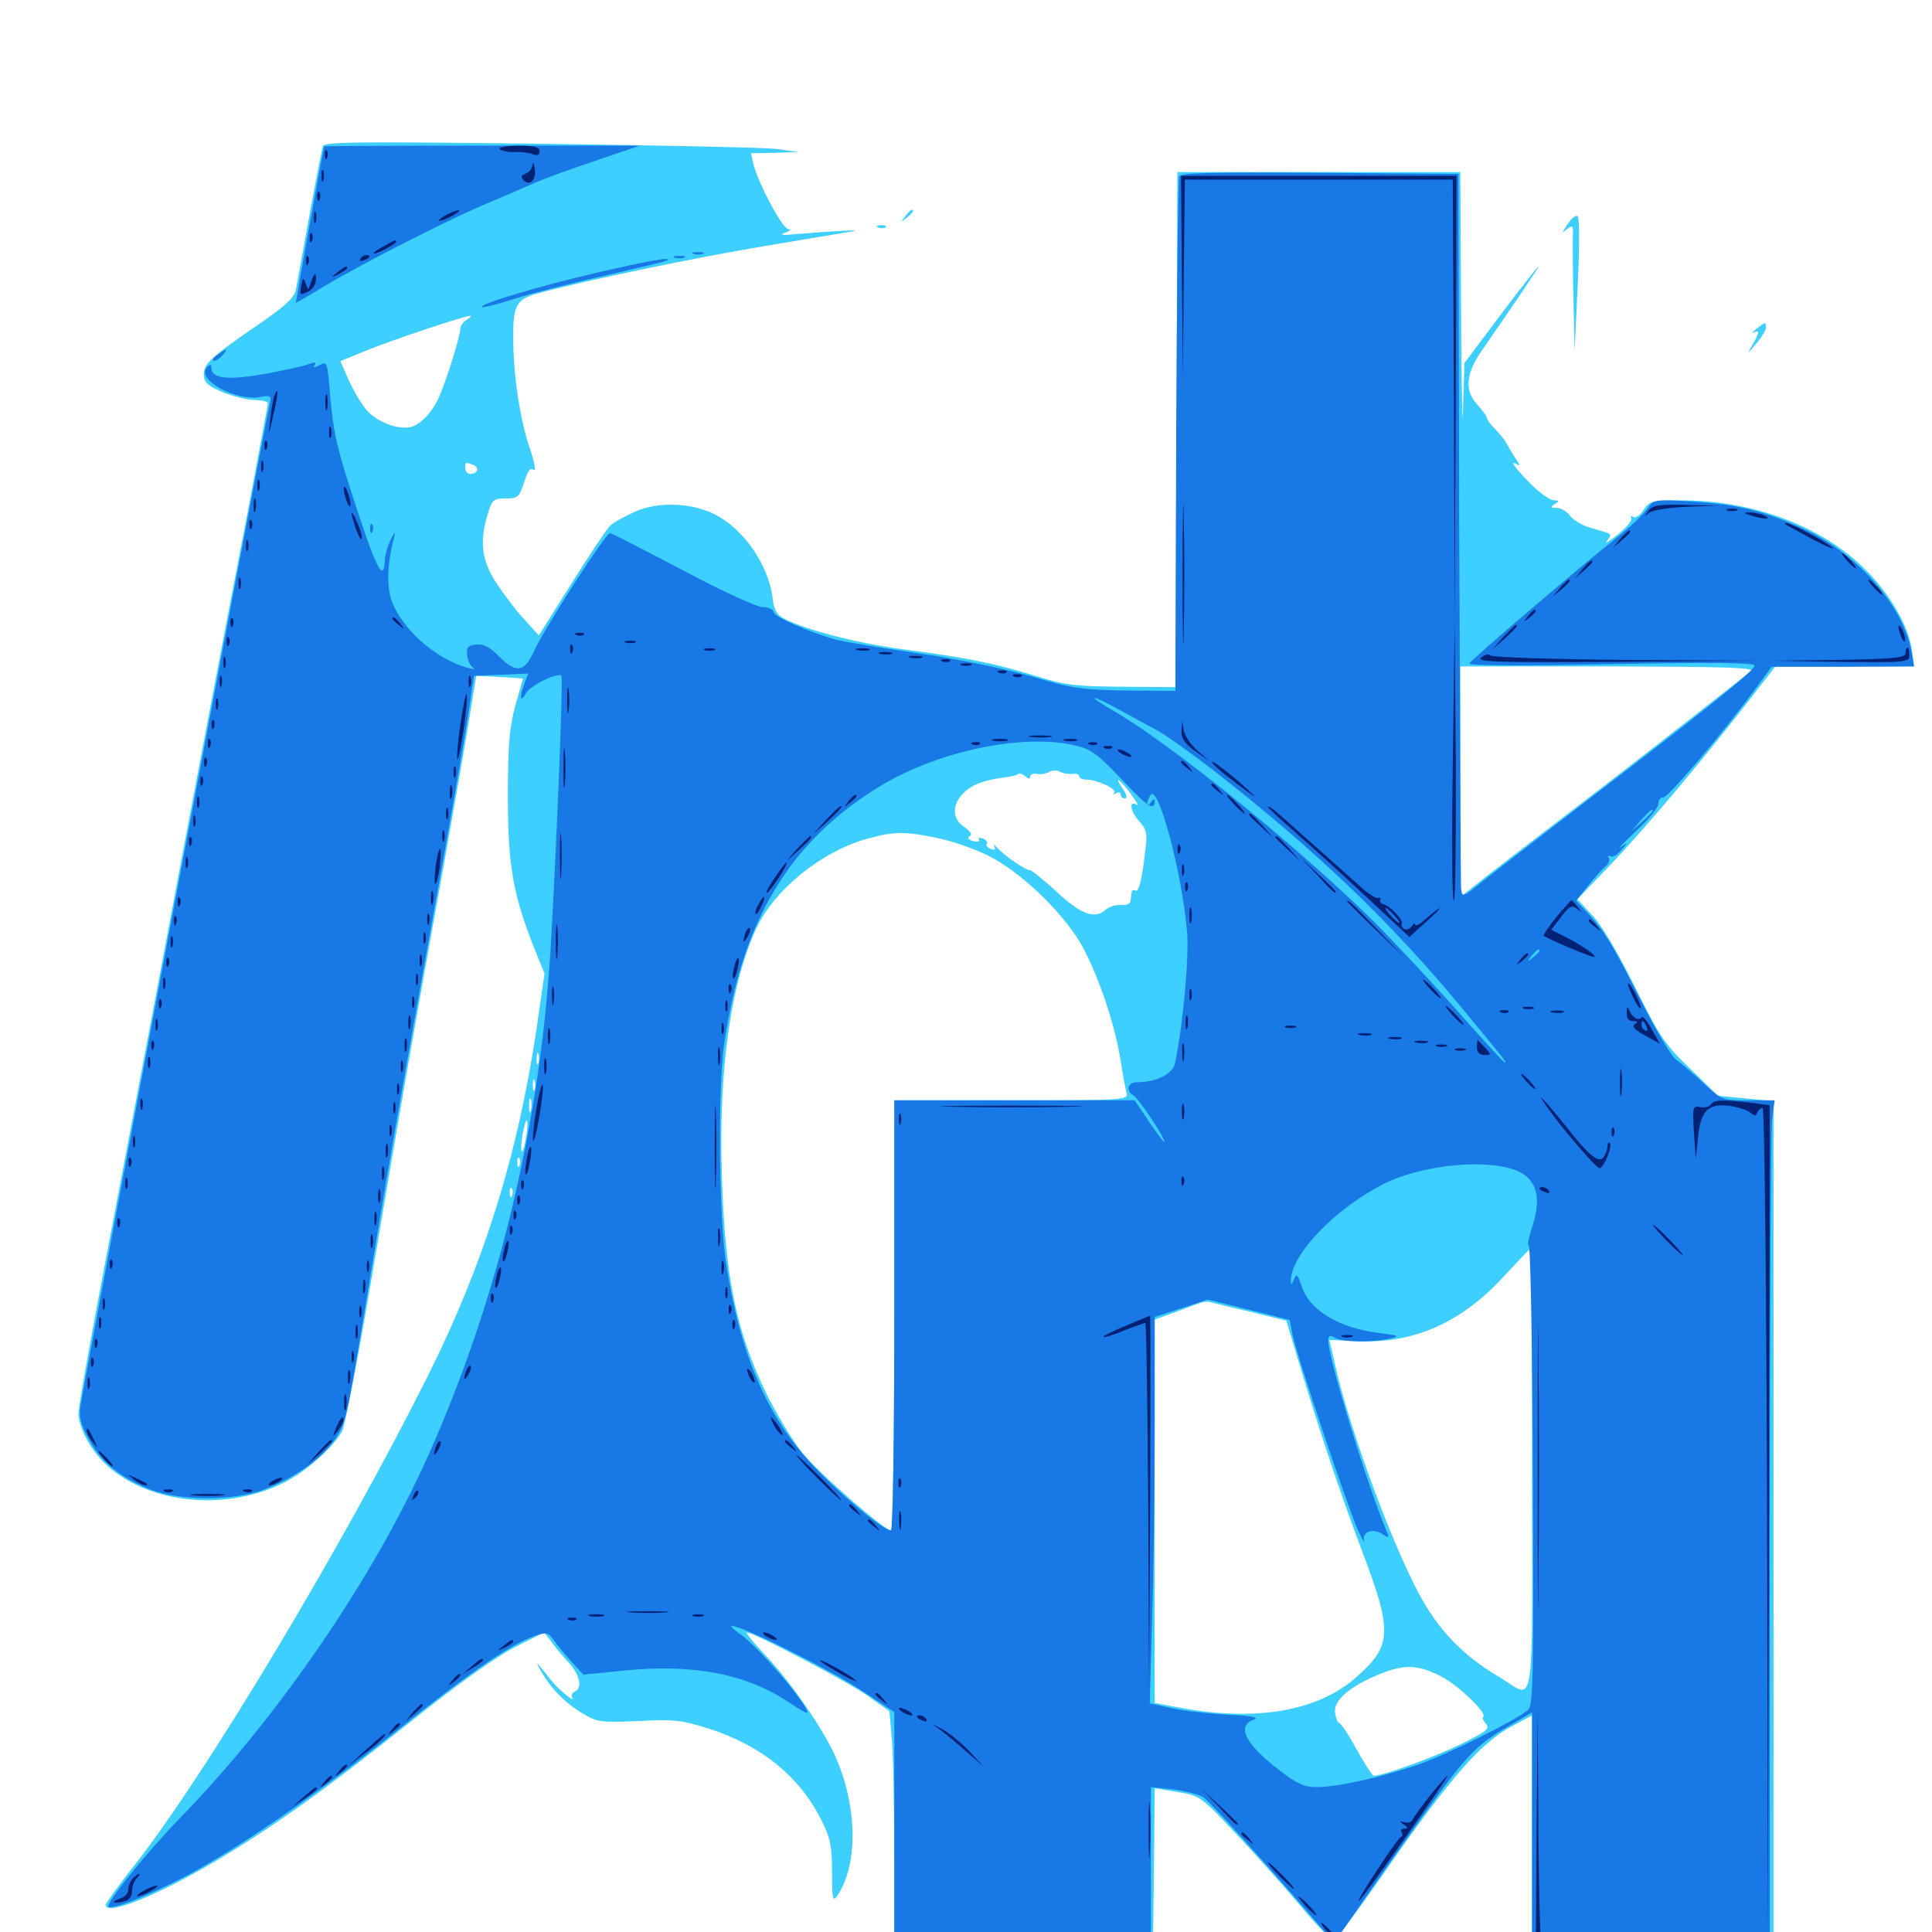 <svg xmlns="http://www.w3.org/2000/svg" viewBox="0 -1000 1000 1000">
	<path fill="#3ccfff" d="M167.188 -924.414C166.602 -922.852 163.477 -906.836 160.156 -888.477C156.836 -870.312 153.711 -852.93 153.125 -850C152.344 -845.898 147.461 -841.406 133.203 -831.641C109.18 -815.234 105.469 -811.719 105.469 -806.055C105.469 -802.344 107.422 -800.391 114.648 -797.266C119.727 -795.117 127.148 -793.164 131.25 -792.969C135.352 -792.969 138.672 -792.188 138.672 -791.211C138.672 -790.43 133.789 -765.039 128.125 -734.57C116.992 -677.148 100.977 -592.773 79.102 -476.367C72.07 -438.867 60.352 -377.734 53.32 -340.625C46.289 -303.516 40.43 -270.898 40.625 -267.969C41.016 -260.156 47.656 -248.242 55.859 -241.016C78.516 -221.289 117.383 -217.773 147.07 -232.617C158.398 -238.281 172.852 -251.172 177.148 -259.375C178.711 -262.5 186.523 -303.32 194.336 -350.195C208.984 -436.719 213.086 -460.156 230.273 -555.469C235.547 -584.961 241.406 -618.359 243.164 -629.688L246.484 -650.195L258.594 -649.609L270.703 -648.828L266.797 -634.961C263.672 -623.438 262.891 -614.648 262.891 -587.695C262.891 -551.953 265.43 -537.305 276.758 -508.594L281.836 -496.094L277.734 -467.578C267.969 -401.953 250.391 -345.703 221.484 -287.891C178.125 -201.172 107.422 -83.008 70.508 -35.742C61.719 -24.609 54.688 -14.844 54.688 -14.062C54.688 -8.008 82.422 -19.141 114.258 -38.281C143.555 -55.859 170.898 -75.586 213.672 -109.766C236.719 -128.125 255.859 -141.797 265.82 -147.07L281.641 -155.078L285.742 -149.805C287.891 -146.68 291.992 -141.992 294.727 -139.062C300.195 -133.008 301.562 -125.977 297.461 -124.414C296.094 -123.828 295.508 -122.461 296.289 -121.094C297.852 -118.359 289.062 -125.586 285.742 -129.688C284.57 -131.25 282.031 -134.375 280.273 -136.523C277.344 -140.039 277.344 -139.844 280.273 -134.57C285.352 -125.781 292.969 -118.164 301.953 -112.891C309.18 -108.594 311.133 -108.398 330.469 -109.18C348.633 -110.156 352.734 -109.766 366.797 -105.273C393.945 -96.68 414.258 -80.273 425.391 -57.422C429.883 -48.438 430.664 -44.141 430.664 -30.859C430.664 -17.383 431.055 -15.43 433.203 -18.555C444.922 -35.352 443.75 -68.555 430.469 -94.922C422.852 -109.766 407.617 -131.445 395.508 -143.945C389.844 -150 385.742 -155.078 386.523 -155.078C390.234 -155.078 439.648 -129.102 449.414 -122.07L460.352 -114.258L461.523 -100.977C462.305 -93.75 462.891 -64.648 462.891 -36.328V14.844L529.883 14.453L596.68 13.867L597.266 -30.273L597.656 -74.414L609.57 -72.461C621.094 -70.508 621.484 -70.312 639.258 -51.367C649.219 -41.016 664.258 -24.023 672.852 -13.867C681.445 -3.516 689.453 4.688 690.43 4.297C691.602 4.102 705.273 -14.453 720.898 -37.109C752.148 -81.641 767.188 -98.438 782.812 -106.641L792.969 -112.109V-48.633V14.844H855.469H917.969V-207.617V-430.078L903.711 -431.445L889.258 -432.812L874.805 -446.875C861.719 -459.375 858.984 -463.477 846.289 -489.062C837.891 -506.055 829.297 -520.703 824.414 -525.977L816.406 -534.57L832.617 -551.367C850.195 -569.727 878.906 -603.711 903.32 -634.961L918.945 -655.078H954.883H990.82L989.648 -663.086C988.086 -675.586 978.516 -692.188 965.625 -705.078C943.359 -727.539 907.422 -741.016 870.508 -741.016C854.883 -741.016 853.711 -740.625 850.781 -736.133C849.023 -733.398 846.484 -731.641 845.312 -732.422C844.141 -733.203 843.75 -733.008 844.336 -731.836C845.117 -730.664 841.797 -726.953 837.305 -723.242C832.812 -719.727 830.273 -718.164 831.836 -720.117C833.984 -722.852 833.984 -723.438 831.836 -724.219C830.273 -724.805 825.977 -725.977 822.266 -727.148C818.359 -728.32 814.062 -731.055 812.5 -733.203C810.938 -735.352 807.812 -737.109 805.664 -737.109C802.539 -737.109 802.344 -737.5 804.688 -739.062C807.227 -740.625 807.227 -741.016 804.297 -741.016C802.344 -741.016 796.875 -744.922 791.992 -749.805C783.398 -758.594 780.859 -762.305 785.742 -759.375C786.914 -758.398 786.523 -759.961 784.57 -762.5C782.812 -765.234 780.664 -768.75 779.883 -770.312C779.102 -771.875 776.562 -775.195 774.023 -777.734C771.484 -780.273 769.531 -783.008 769.531 -783.789C769.531 -784.57 767.188 -787.891 764.453 -790.82C757.812 -798.047 758.789 -807.031 767.383 -819.141C781.641 -839.648 796.875 -862.109 796.289 -862.109C795.898 -862.109 787.109 -850.781 776.758 -837.109L758.008 -812.109L757.227 -787.695C757.031 -774.414 756.445 -796.68 756.25 -837.305L755.859 -910.938H682.617H609.375L608.984 -777.734L608.398 -644.336L581.055 -644.531C557.227 -644.727 551.562 -645.312 537.109 -649.805C516.016 -656.445 499.609 -659.766 467.773 -663.867C443.945 -666.992 417.578 -673.828 406.055 -679.688C402.148 -681.641 400.586 -684.18 399.805 -691.211C397.461 -708.008 384.766 -726.172 370.312 -733.594C358.203 -739.844 340.82 -740.43 329.102 -735.352C323.828 -733.008 317.773 -729.688 315.82 -727.93C313.867 -725.977 304.883 -712.5 295.703 -697.852L278.906 -671.094L271.484 -679.297C267.383 -683.594 260.938 -692.188 257.031 -698.047C249.219 -709.766 248.047 -719.727 252.539 -734.18C254.688 -741.406 255.469 -741.992 261.719 -741.992C267.969 -741.992 268.75 -742.578 271.289 -750.391C273.242 -756.445 274.414 -758.203 276.172 -756.836C277.539 -755.664 276.758 -760.547 274.219 -767.969C268.945 -783.594 265.625 -806.25 265.625 -825.977C265.625 -842.383 267.383 -845.312 279.492 -848.438C303.32 -854.883 360.547 -866.797 395.898 -872.656C418.359 -876.367 438.672 -879.883 441.406 -880.273C446.68 -881.25 432.031 -880.469 413.086 -878.906C405.078 -878.125 402.93 -878.32 406.25 -879.492C408.984 -880.469 409.766 -881.25 408.008 -881.445C404.883 -881.641 392.383 -905.273 389.844 -915.43L388.672 -920.703L400.781 -920.898L413.086 -921.289L402.344 -922.852C396.484 -923.633 341.211 -924.805 279.883 -925.586C186.523 -926.758 167.773 -926.562 167.188 -924.414ZM241.797 -834.57C239.844 -833.594 238.281 -831.445 238.281 -829.883C238.281 -826.367 231.055 -802.93 227.344 -794.727C224.219 -787.305 218.164 -780.664 213.086 -779.102C206.445 -777.148 194.727 -781.641 189.453 -788.086C186.719 -791.406 182.617 -798.438 180.273 -803.711L176.172 -813.086L189.062 -818.359C202.93 -824.023 239.844 -836.328 243.164 -836.523C244.336 -836.523 243.555 -835.742 241.797 -834.57ZM244.922 -759.375C248.438 -758.008 247.266 -754.688 243.359 -754.688C241.992 -754.688 240.82 -756.055 240.82 -757.617C240.82 -760.938 240.82 -760.938 244.922 -759.375ZM906.25 -652.539C861.523 -617.383 834.18 -596.094 804.688 -573.633C784.766 -558.398 765.625 -543.555 762.305 -540.82L755.859 -535.742V-595.312V-655.078H832.617C893.164 -654.883 908.594 -654.492 906.25 -652.539ZM522.07 -612.695C523.242 -613.281 522.266 -613.672 519.531 -613.672C516.797 -613.672 515.82 -613.281 517.188 -612.695C518.359 -612.305 520.703 -612.305 522.07 -612.695ZM554.102 -612.891C554.883 -613.477 553.711 -614.062 551.562 -613.867C549.414 -613.867 548.828 -613.281 550.391 -612.695C551.758 -612.109 553.516 -612.305 554.102 -612.891ZM509.18 -610.938C509.961 -611.523 508.789 -612.109 506.641 -611.914C504.492 -611.914 503.906 -611.328 505.469 -610.742C506.836 -610.156 508.594 -610.352 509.18 -610.938ZM555.273 -599.414C557.031 -599.805 558.594 -599.219 558.594 -598.242C558.594 -597.266 560.156 -596.484 562.305 -596.484C567.969 -596.484 578.32 -591.602 576.758 -589.648C575.781 -588.867 576.367 -588.672 577.734 -589.453C578.906 -590.234 580.078 -589.844 580.078 -588.867C580.078 -587.695 581.055 -586.719 582.227 -586.719C583.594 -586.719 583.203 -588.672 581.25 -591.602C576.367 -598.828 578.906 -597.461 585.156 -589.258C588.086 -585.352 589.648 -582.812 588.477 -583.398C584.18 -586.133 584.961 -580.078 589.453 -575.195C593.359 -570.898 593.945 -568.75 592.969 -561.328C591.211 -544.922 589.453 -537.891 587.695 -539.062C586.719 -539.648 585.742 -539.062 585.742 -538.086C585.547 -536.914 585.352 -534.766 585.156 -533.594C584.961 -532.227 582.812 -531.25 580.273 -531.641C577.734 -531.836 574.023 -530.664 572.266 -529.102C566.602 -524.023 559.375 -526.758 546.875 -538.477C540.234 -544.531 533.984 -549.609 533.008 -549.609C530.664 -549.609 519.727 -557.227 516.016 -561.328C514.648 -562.891 513.867 -563.086 514.648 -561.914C515.43 -560.156 514.844 -559.766 512.891 -560.547C511.133 -561.133 510.156 -562.5 510.742 -563.281C511.328 -564.062 510.352 -565.43 508.594 -566.016C507.031 -566.602 506.055 -566.406 506.641 -565.43C507.422 -564.453 506.055 -564.062 503.711 -564.648C501.172 -565.43 500.391 -566.211 501.953 -567.188C503.32 -567.969 502.344 -569.727 499.219 -571.875C492.773 -575.977 492.578 -583.398 498.633 -589.453C503.125 -593.945 509.375 -596.289 520.312 -597.656C523.438 -598.047 526.562 -598.828 526.953 -599.414C527.539 -600 529.102 -599.414 530.664 -598.242C532.422 -596.68 533.203 -596.68 533.203 -598.047C533.203 -599.219 534.766 -599.805 536.719 -599.414C538.672 -599.023 541.602 -599.609 542.969 -600.391C544.531 -601.367 547.07 -601.367 548.633 -600.586C550.391 -599.609 553.32 -599.219 555.273 -599.414ZM485.352 -566.211C492.969 -564.648 504.688 -560.547 511.328 -557.227C527.539 -549.219 548.828 -529.102 558.984 -512.305C567.773 -497.266 576.953 -470.703 580.078 -450.781C581.25 -443.359 582.617 -435.742 583.203 -433.984C584.18 -430.664 580.469 -430.469 523.633 -430.469H462.891V-319.141C462.891 -257.812 462.109 -207.812 461.328 -207.812C457.812 -207.812 424.219 -237.109 415.43 -247.852C410.156 -254.297 401.758 -268.359 396.484 -279.102C381.055 -310.938 375.195 -339.258 373.633 -391.602C371.875 -446.094 378.125 -490.43 391.406 -519.336C400.586 -539.453 425.781 -559.766 449.414 -566.016C462.891 -569.727 468.555 -569.727 485.352 -566.211ZM604.297 -558.203C602.93 -561.719 601.562 -562.305 601.562 -559.57C601.562 -558.398 602.344 -557.031 603.516 -556.445C604.688 -555.859 604.883 -556.641 604.297 -558.203ZM278.711 -449.609C278.125 -448.242 277.734 -449.219 277.734 -451.953C277.734 -454.688 278.125 -455.664 278.711 -454.492C279.102 -453.125 279.102 -450.781 278.711 -449.609ZM276.758 -435.938C276.172 -434.57 275.781 -435.547 275.781 -438.281C275.781 -441.016 276.172 -441.992 276.758 -440.82C277.148 -439.453 277.148 -437.109 276.758 -435.938ZM274.805 -425.195C274.219 -423.242 273.828 -424.414 273.828 -427.539C273.828 -430.859 274.219 -432.227 274.805 -431.055C275.195 -429.688 275.195 -426.953 274.805 -425.195ZM272.266 -411.133C271.484 -406.641 270.508 -403.32 270.117 -403.906C269.531 -404.492 269.727 -408.398 270.508 -412.891C271.289 -417.383 272.266 -420.508 272.656 -420.117C273.242 -419.727 273.047 -415.625 272.266 -411.133ZM268.945 -396.875C268.359 -395.312 267.773 -395.898 267.773 -398.047C267.578 -400.195 268.164 -401.367 268.75 -400.586C269.336 -400 269.531 -398.242 268.945 -396.875ZM266.992 -389.062C267.578 -390.43 267.383 -392.188 266.797 -392.773C266.211 -393.555 265.625 -392.383 265.82 -390.234C265.82 -388.086 266.406 -387.5 266.992 -389.062ZM265.039 -381.25C264.453 -379.688 263.867 -380.273 263.867 -382.422C263.672 -384.57 264.258 -385.742 264.844 -384.961C265.43 -384.375 265.625 -382.617 265.039 -381.25ZM792.969 -238.867C792.969 -108.008 795.117 -120.703 775.586 -132.227C757.031 -143.164 743.945 -156.836 733.984 -175.977C719.336 -203.711 698.047 -261.914 691.016 -293.75L688.086 -306.445L701.172 -305.859C730.664 -304.102 755.664 -314.844 777.734 -338.672C785.547 -347.07 792.188 -354.102 792.578 -354.102C792.773 -354.297 792.969 -302.344 792.969 -238.867ZM646.875 -321.094L665.82 -316.406L669.922 -302.734C681.25 -264.648 692.773 -229.688 704.102 -199.609C721.094 -155.078 720.703 -148.438 701.953 -131.836C681.836 -114.062 649.414 -108.594 608.984 -116.406L597.656 -118.555V-217.773V-316.992L608.008 -320.703C613.477 -322.852 619.531 -325 621.094 -325.586C622.656 -326.172 625 -326.367 625.977 -326.172C627.148 -325.781 636.523 -323.438 646.875 -321.094ZM745.703 -132.422C754.688 -127.93 770.508 -112.695 767.578 -111.328C766.992 -110.938 767.773 -109.375 769.141 -107.812C771.289 -105.078 769.336 -103.711 755.469 -96.875C741.602 -90.234 715.82 -80.859 711.133 -80.859C710.352 -80.859 706.25 -87.109 702.148 -94.531C698.047 -102.148 693.945 -108.203 693.164 -108.203C692.383 -108.203 691.406 -110.547 691.016 -113.672C690.234 -119.922 698.633 -127.148 713.867 -133.398C726.953 -138.672 733.594 -138.477 745.703 -132.422ZM468.555 -888.086C466.016 -884.961 466.211 -884.766 469.336 -887.305C472.461 -889.844 473.438 -891.406 471.875 -891.406C471.484 -891.406 469.922 -889.844 468.555 -888.086ZM811.523 -884.18C808.398 -879.492 808.398 -879.102 811.133 -881.445C814.062 -883.789 814.453 -883.398 814.062 -876.562C814.062 -872.266 814.062 -857.617 814.453 -843.555L815.039 -818.164L816.602 -852.344C817.578 -871.094 817.578 -887.109 816.602 -888.086C815.82 -888.867 813.477 -887.109 811.523 -884.18ZM454.688 -882.227C453.125 -882.812 453.711 -883.398 455.859 -883.398C458.008 -883.594 459.18 -883.008 458.398 -882.422C457.812 -881.836 456.055 -881.641 454.688 -882.227ZM908.984 -829.688C907.031 -828.125 906.445 -827.148 907.812 -827.93C910.938 -829.492 910.742 -827.93 907.031 -821.484C904.102 -816.406 904.102 -816.406 908.984 -822.07C911.719 -825.391 914.062 -829.102 914.062 -830.469C914.062 -833.594 913.672 -833.398 908.984 -829.688Z"/>
	<path fill="#1878e5" d="M167.773 -924.219C167.188 -922.461 152.93 -843.555 153.125 -843.164C153.125 -843.164 159.766 -846.875 167.383 -851.562C185.742 -862.695 234.18 -887.5 253.516 -895.312C261.719 -898.828 272.266 -903.32 276.953 -905.469C281.641 -907.422 295.703 -912.695 308.203 -916.797L331.055 -924.609H249.609C204.688 -924.609 167.969 -924.414 167.773 -924.219ZM610.352 -908.594C609.766 -907.227 609.18 -846.68 608.789 -774.219L608.398 -642.383L583.008 -642.578C559.961 -642.969 555.273 -643.555 533.594 -650C519.141 -654.102 495.312 -658.984 475 -661.914C455.859 -664.648 436.914 -667.773 432.617 -668.945C418.555 -672.852 400.391 -680.859 400.391 -683.203C400.391 -684.57 397.852 -685.742 394.922 -685.742C391.797 -685.742 374.219 -693.75 353.711 -704.688C333.984 -715.039 316.992 -723.828 315.82 -724.023C313.672 -724.414 281.836 -675 276.172 -662.5C271.484 -652.148 267.188 -651.367 258.594 -659.961C253.516 -665.234 250.195 -666.797 246.484 -666.406C242.188 -666.016 241.406 -664.844 241.797 -660.938C241.992 -658.398 243.359 -655.469 244.727 -654.492C246.094 -653.516 245.117 -653.516 242.188 -654.297C226.562 -658.594 210.547 -672.07 203.711 -686.523C200 -694.336 200 -706.641 203.906 -721.484C204.883 -725.391 204.492 -725.195 202.148 -720.508C200.586 -717.383 199.414 -712.891 199.219 -710.742C198.828 -698.438 195.312 -704.492 185.938 -732.812C174.219 -767.969 172.656 -775 170.703 -797.07C169.531 -812.305 169.141 -813.086 165.625 -811.133C162.695 -809.57 161.914 -809.57 162.891 -811.133C163.867 -812.695 162.891 -812.695 159.18 -811.328C156.445 -810.352 145.898 -808.008 135.938 -806.25C117.188 -803.125 109.375 -804.102 109.375 -809.766C109.375 -811.523 108.789 -811.523 107.227 -809.961C100.977 -803.711 122.266 -791.992 134.961 -794.531C140.039 -795.508 140.625 -795.117 139.648 -791.211C135.742 -773.242 43.555 -285.156 41.602 -272.07C40.82 -266.602 41.797 -262.5 46.094 -254.883C52.344 -243.164 62.5 -234.961 78.125 -228.906C93.359 -223.047 121.484 -223.047 136.914 -229.102C152.539 -235.156 165.43 -244.141 172.852 -254.297C178.906 -262.695 179.492 -265.43 189.258 -324.805C200.586 -393.945 207.422 -433.008 225.781 -534.961C232.812 -573.633 240.039 -615.43 241.992 -627.734L245.312 -650.195L259.375 -650.781L273.438 -651.367L271.484 -646.289C268.75 -639.062 269.141 -635.742 272.266 -641.211C274.609 -645.312 288.672 -652.148 290.625 -650.195C291.602 -649.219 287.891 -557.422 284.961 -508.594C279.492 -417.188 257.617 -327.148 221.68 -246.68C193.359 -183.203 143.555 -110.547 93.164 -58.984C75.586 -40.82 53.711 -13.867 56.25 -12.891C59.766 -11.719 84.766 -22.266 102.539 -32.422C131.25 -48.633 168.555 -74.805 208.008 -106.25C244.531 -135.352 264.258 -148.828 276.953 -153.32C282.812 -155.273 283.789 -155.078 286.719 -150.977C288.477 -148.438 292.578 -143.359 295.898 -139.844L301.953 -133.203L323.242 -135.352C358.984 -138.867 386.328 -133.594 408.203 -118.945C413.672 -115.234 417.969 -112.891 417.969 -113.477C417.969 -117.773 393.75 -146.289 383.984 -153.516C377.734 -158.008 377.148 -159.18 380.859 -158.008C391.992 -154.688 431.25 -134.766 446.484 -124.609L462.891 -113.867V-50.391V12.891H529.297H595.703V-31.055V-75L607.031 -73.828C613.086 -73.047 620.117 -71.289 622.656 -69.922C626.172 -67.578 655.078 -35.742 685.547 -0.195L690.625 5.469L717.578 -33.398C756.836 -89.453 761.328 -94.727 778.32 -105.078L792.969 -113.672V-50.391V12.891H854.492H916.016V-198.633C916.016 -314.844 916.602 -414.648 917.188 -420.312L918.555 -430.469H904.883C891.406 -430.469 891.016 -430.664 881.641 -439.453C876.367 -444.336 870.117 -449.609 867.773 -451.367C865.234 -452.93 857.031 -466.797 849.414 -482.031C834.18 -511.914 830.469 -518.164 821.68 -527.539L815.82 -533.789L821.875 -541.406C825.195 -545.508 829.297 -550.195 831.055 -551.562C832.617 -552.93 833.398 -554.883 832.617 -556.055C832.031 -557.031 832.422 -557.422 833.398 -556.836C834.57 -556.055 837.109 -557.422 839.062 -559.961C842.773 -564.062 842.773 -564.062 838.867 -561.523C836.719 -559.961 840.234 -563.672 846.68 -569.727C853.125 -575.586 858.398 -582.031 858.398 -583.984C858.594 -586.133 859.57 -587.5 860.938 -587.305C863.086 -586.719 892.188 -621.094 908.789 -643.75L916.992 -654.883H953.906L990.625 -655.078L989.453 -662.5C985.156 -685.938 962.5 -712.305 935.352 -725.391C914.062 -735.352 900 -738.867 875.781 -740.43C856.25 -741.602 855.859 -741.406 852.734 -736.719C850.977 -734.18 843.75 -727.148 836.523 -721.484C817.383 -706.25 761.914 -658.984 760.547 -656.641C759.766 -655.469 783.984 -655.273 833.789 -656.25C887.305 -657.227 908.203 -657.031 908.203 -655.469C908.203 -652.93 879.883 -630.273 820.312 -584.766C797.266 -566.992 773.438 -548.633 767.578 -543.945C757.031 -535.352 756.836 -535.352 756.25 -540.039C756.055 -542.578 755.664 -626.953 755.273 -727.344L754.883 -909.961L683.008 -910.547C626.562 -910.938 610.938 -910.547 610.352 -908.594ZM600.195 -621.289C604.102 -618.945 616.602 -610.156 627.734 -601.562C680.273 -560.547 719.531 -523.242 756.641 -478.32C778.906 -451.367 780.078 -450 778.906 -450C778.32 -450 766.016 -463.477 751.562 -479.883C736.914 -496.094 716.797 -517.578 706.836 -527.148C666.797 -565.82 604.688 -615.82 575.781 -632.422C561.328 -640.82 564.648 -640.82 579.688 -632.422C586.914 -628.516 596.094 -623.438 600.195 -621.289ZM557.812 -613.867C564.844 -612.109 569.141 -608.789 580.859 -596.289C594.141 -582.227 597.656 -579.883 597.656 -585.547C597.656 -586.719 596.68 -586.328 595.703 -584.766C594.727 -583.203 593.75 -582.812 593.75 -583.789C593.75 -584.961 594.531 -586.914 595.508 -588.477C599.414 -594.727 611.914 -548.047 614.453 -517.383C615.43 -503.516 612.5 -471.094 608.203 -449.609C607.031 -444.141 598.438 -439.844 588.672 -439.844C583.594 -439.844 582.422 -435.547 586.719 -433.008C589.453 -431.445 604.297 -408.984 602.539 -408.984C602.148 -408.984 598.438 -413.867 594.531 -419.727L587.305 -430.469H525.195H462.891V-319.141C462.891 -254.297 462.109 -207.812 461.133 -207.812C457.227 -207.812 434.961 -226.367 420.898 -241.406C396.875 -266.797 383.008 -299.219 375.781 -346.289C372.07 -371.289 371.484 -435.547 374.805 -459.375C383.984 -523.633 408.984 -564.844 455.664 -593.164C486.328 -611.719 530.664 -620.703 557.812 -613.867ZM855.469 -580.273C855.469 -579.883 853.125 -577.539 850.195 -574.805L844.727 -570.117L849.414 -575.586C853.906 -580.469 855.469 -581.836 855.469 -580.273ZM796.875 -507.812C796.875 -507.422 795.312 -505.859 793.555 -504.492C790.43 -501.953 790.234 -502.148 792.773 -505.273C795.312 -508.398 796.875 -509.375 796.875 -507.812ZM781.445 -395.312C794.922 -391.602 798.633 -381.641 792.969 -364.648C791.211 -358.984 790.43 -354.883 791.211 -355.469C792.188 -356.055 793.164 -302.734 793.359 -237.109C793.945 -133.008 793.555 -117.383 791.016 -115.039C785.156 -109.766 746.68 -90.625 732.031 -85.938C713.477 -79.688 691.797 -75 681.445 -75C675 -75 671.289 -76.758 662.109 -83.789C644.336 -97.461 639.844 -106.641 649.023 -109.961C651.953 -111.133 647.852 -111.914 634.766 -112.5C624.609 -113.086 611.523 -114.648 605.664 -116.016L595.117 -118.359L596.289 -160.742C597.07 -183.984 597.656 -228.906 597.656 -260.742V-318.359L611.523 -322.852L625.195 -327.344L646.484 -322.07L667.578 -316.797L668.945 -309.57C670.703 -299.805 698.047 -218.555 702.93 -207.812C705.273 -202.93 706.641 -200.586 706.055 -202.539C704.883 -207.031 710.352 -209.18 715.43 -206.055C718.945 -203.711 719.141 -203.906 717.773 -207.227C707.812 -230.859 687.5 -296.875 687.5 -306.055C687.5 -308.789 688.281 -309.18 691.211 -307.422C695.312 -305.273 710.352 -305.078 719.727 -307.227C724.805 -308.398 724.023 -308.789 714.062 -309.961C692.773 -312.695 677.734 -321.68 673.633 -334.57C671.484 -340.625 671.094 -341.016 669.727 -337.695C668.75 -335.156 668.164 -334.766 668.164 -336.719C667.773 -350.195 690.625 -374.219 716.406 -387.305C734.18 -396.289 764.258 -400 781.445 -395.312ZM358.984 -868.555C357.617 -869.141 358.594 -869.531 361.328 -869.531C364.062 -869.531 365.039 -869.141 363.867 -868.555C362.5 -868.164 360.156 -868.164 358.984 -868.555ZM349.219 -866.602C347.852 -867.188 348.828 -867.578 351.562 -867.578C354.297 -867.578 355.273 -867.188 354.102 -866.602C352.734 -866.211 350.391 -866.211 349.219 -866.602ZM310.352 -859.18C281.25 -852.539 246.289 -842.188 249.609 -841.016C250.586 -840.82 258.008 -842.578 266.016 -845.312C274.023 -847.852 294.922 -853.32 312.695 -857.227C330.273 -861.328 345.117 -864.844 345.508 -865.234C347.656 -867.188 336.719 -865.234 310.352 -859.18ZM112.5 -816.211C110.352 -814.648 109.57 -813.281 110.742 -813.281C111.914 -813.281 113.867 -814.648 115.234 -816.211C118.359 -819.922 117.383 -819.922 112.5 -816.211ZM191.602 -726.172C191.602 -724.023 192.188 -723.438 192.773 -725C193.359 -726.367 193.164 -728.125 192.578 -728.711C191.992 -729.492 191.406 -728.32 191.602 -726.172Z"/>
	<path fill="#002274" d="M258.594 -922.852C259.18 -922.07 262.5 -921.289 266.016 -921.289C269.727 -921.484 274.023 -920.898 275.977 -920.117C278.125 -919.336 279.297 -919.727 279.297 -921.68C279.297 -923.828 276.758 -924.609 268.359 -924.609C262.5 -924.609 258.008 -923.828 258.594 -922.852ZM168.164 -919.531C168.164 -917.383 168.75 -916.797 169.336 -918.359C169.922 -919.727 169.727 -921.484 169.141 -922.07C168.555 -922.852 167.969 -921.68 168.164 -919.531ZM275.586 -914.648C275.586 -912.891 273.828 -910.742 272.07 -910.156C269.727 -909.18 269.336 -908.398 271.094 -906.641C274.414 -903.32 277.93 -907.422 276.758 -913.086C276.367 -915.625 275.781 -916.406 275.586 -914.648ZM166.406 -908.984C166.406 -906.25 166.797 -905.273 167.383 -906.641C167.773 -907.812 167.773 -910.156 167.383 -911.523C166.797 -912.695 166.406 -911.719 166.406 -908.984ZM611.719 -856.836L612.305 -804.492L612.695 -855.859L613.281 -907.031H682.617H751.953L752.539 -792.383L752.93 -677.539L753.516 -793.359L753.906 -908.984H682.617H611.328ZM164.258 -898.047C164.258 -895.898 164.844 -895.312 165.43 -896.875C166.016 -898.242 165.82 -900 165.234 -900.586C164.648 -901.367 164.062 -900.195 164.258 -898.047ZM162.5 -887.5C162.5 -884.766 162.891 -883.789 163.477 -885.156C163.867 -886.328 163.867 -888.672 163.477 -890.039C162.891 -891.211 162.5 -890.234 162.5 -887.5ZM230.469 -888.477C227.734 -886.914 226.562 -885.742 227.539 -885.742C228.711 -885.742 231.641 -886.914 234.375 -888.477C237.109 -890.039 238.477 -891.211 237.305 -891.211C236.328 -891.211 233.203 -890.039 230.469 -888.477ZM160.352 -876.562C160.352 -874.414 160.938 -873.828 161.523 -875.391C162.109 -876.758 161.914 -878.516 161.328 -879.102C160.742 -879.883 160.156 -878.711 160.352 -876.562ZM198.828 -872.656C191.406 -868.75 191.797 -867.188 199.219 -870.898C202.539 -872.656 205.078 -874.414 205.078 -874.805C205.078 -876.172 204.883 -875.977 198.828 -872.656ZM158.398 -864.844C158.398 -862.695 158.984 -862.109 159.57 -863.672C160.156 -865.039 159.961 -866.797 159.375 -867.383C158.789 -868.164 158.203 -866.992 158.398 -864.844ZM186.523 -866.016C187.109 -867.188 188.477 -867.969 189.648 -867.969C192.383 -867.969 191.797 -866.602 188.281 -865.234C186.719 -864.648 185.938 -864.844 186.523 -866.016ZM174.609 -858.984C171.094 -856.25 171.094 -856.055 175.391 -858.203C177.734 -859.375 179.688 -860.742 179.688 -861.133C179.688 -862.695 178.711 -862.305 174.609 -858.984ZM160.938 -853.906C159.57 -849.609 159.57 -849.609 158.203 -853.32C157.031 -856.641 156.836 -856.641 155.859 -851.953C155.078 -847.266 155.273 -847.07 158.984 -848.828C161.328 -849.805 163.281 -852.344 163.477 -854.492C163.867 -859.57 162.695 -859.18 160.938 -853.906ZM141.992 -795.117C141.406 -793.555 140.43 -788.086 139.844 -782.812C138.867 -773.633 138.867 -773.828 141.406 -784.961C144.141 -796.094 144.336 -800.977 141.992 -795.117ZM168.359 -791.797C168.359 -788.086 168.75 -786.523 169.336 -788.477C169.727 -790.234 169.727 -793.359 169.336 -795.312C168.75 -797.07 168.359 -795.508 168.359 -791.797ZM170.312 -776.172C170.312 -773.438 170.703 -772.461 171.289 -773.828C171.68 -775 171.68 -777.344 171.289 -778.711C170.703 -779.883 170.312 -778.906 170.312 -776.172ZM136.914 -769.141C136.914 -766.992 137.5 -766.406 138.086 -767.969C138.672 -769.336 138.477 -771.094 137.891 -771.68C137.305 -772.461 136.719 -771.289 136.914 -769.141ZM135.156 -758.594C135.156 -755.859 135.547 -754.883 136.133 -756.25C136.523 -757.422 136.523 -759.766 136.133 -761.133C135.547 -762.305 135.156 -761.328 135.156 -758.594ZM612.109 -702.93C612.109 -670.703 612.5 -657.227 612.695 -673.047C613.086 -688.867 613.086 -715.234 612.695 -731.641C612.5 -748.047 612.109 -735.156 612.109 -702.93ZM133.203 -748.828C133.203 -746.094 133.594 -745.117 134.18 -746.484C134.57 -747.656 134.57 -750 134.18 -751.367C133.594 -752.539 133.203 -751.562 133.203 -748.828ZM177.93 -746.875C177.93 -745.312 178.711 -742.188 179.688 -740.039C180.664 -737.5 181.445 -737.305 181.445 -739.062C181.445 -740.625 180.664 -743.75 179.688 -745.898C178.711 -748.438 177.93 -748.633 177.93 -746.875ZM131.25 -738.086C131.25 -734.961 131.641 -733.789 132.227 -735.742C132.617 -737.5 132.617 -740.234 132.227 -741.602C131.641 -742.773 131.25 -741.406 131.25 -738.086ZM853.32 -735.742C850.977 -732.617 850.977 -732.422 853.516 -734.57C855.273 -735.938 864.062 -737.305 873.047 -737.695L889.648 -738.281L872.852 -738.672C858.789 -739.062 855.469 -738.477 853.32 -735.742ZM894.141 -735.742C892.773 -736.328 893.75 -736.719 896.484 -736.719C899.219 -736.719 900.195 -736.328 899.023 -735.742C897.656 -735.352 895.312 -735.352 894.141 -735.742ZM182.031 -734.18C182.031 -733.203 183.203 -729.102 184.57 -725.391C185.938 -721.68 187.305 -719.922 187.305 -721.484C187.305 -723.047 186.133 -727.148 184.57 -730.273C183.203 -733.594 182.031 -735.352 182.031 -734.18ZM906.25 -733.203C912.891 -731.055 917.969 -731.055 913.086 -733.203C910.938 -734.18 907.422 -734.766 905.273 -734.766C902.148 -734.766 902.344 -734.375 906.25 -733.203ZM129.102 -728.125C129.102 -725.977 129.688 -725.391 130.273 -726.953C130.859 -728.32 130.664 -730.078 130.078 -730.664C129.492 -731.445 128.906 -730.273 129.102 -728.125ZM924.023 -728.711C924.414 -728.32 931.055 -724.805 938.477 -720.703C946.094 -716.797 950.391 -715.039 948.242 -716.797C943.945 -720.117 926.758 -729.297 924.609 -729.297C923.828 -729.297 923.633 -729.102 924.023 -728.711ZM838.672 -721.094L834.961 -716.602L839.453 -720.312C843.555 -723.828 844.727 -725.391 843.164 -725.391C842.773 -725.391 840.82 -723.438 838.672 -721.094ZM127.344 -717.578C127.344 -714.844 127.734 -713.867 128.32 -715.234C128.711 -716.406 128.711 -718.75 128.32 -720.117C127.734 -721.289 127.344 -720.312 127.344 -717.578ZM956.055 -709.766C958.008 -707.617 959.961 -705.859 960.547 -705.859C961.133 -705.859 959.961 -707.617 958.008 -709.766C956.055 -711.914 954.102 -713.672 953.516 -713.672C952.93 -713.672 954.102 -711.914 956.055 -709.766ZM819.141 -705.469L815.43 -700.977L819.922 -704.688C822.266 -706.836 824.219 -708.789 824.219 -709.18C824.219 -710.742 822.656 -709.57 819.141 -705.469ZM123.438 -698.047C123.438 -695.312 123.828 -694.336 124.414 -695.703C124.805 -696.875 124.805 -699.219 124.414 -700.586C123.828 -701.758 123.438 -700.781 123.438 -698.047ZM807.422 -695.703L803.711 -691.211L808.203 -694.922C812.305 -698.438 813.477 -700 811.914 -700C811.523 -700 809.57 -698.047 807.422 -695.703ZM969.727 -696.094C971.68 -693.945 973.633 -692.188 974.219 -692.188C974.805 -692.188 973.633 -693.945 971.68 -696.094C969.727 -698.242 967.773 -700 967.188 -700C966.602 -700 967.773 -698.242 969.727 -696.094ZM790.82 -681.055C788.281 -677.93 788.477 -677.734 791.602 -680.273C794.727 -682.812 795.703 -684.375 794.141 -684.375C793.75 -684.375 792.188 -682.812 790.82 -681.055ZM119.336 -677.344C119.336 -675.195 119.922 -674.609 120.508 -676.172C121.094 -677.539 120.898 -679.297 120.312 -679.883C119.727 -680.664 119.141 -679.492 119.336 -677.344ZM203.125 -679.688C203.125 -679.297 204.688 -677.734 206.641 -676.367C209.57 -673.828 209.766 -674.023 207.227 -677.148C204.688 -680.273 203.125 -681.25 203.125 -679.688ZM751.953 -604.883C751.367 -564.844 751.562 -532.812 752.539 -533.789C753.32 -534.57 753.711 -567.188 753.516 -606.445L752.93 -677.539ZM778.125 -670.312L772.461 -663.867L778.906 -669.531C784.766 -675 786.133 -676.562 784.57 -676.562C784.18 -676.562 781.445 -673.633 778.125 -670.312ZM982.617 -675.586C982.812 -671.875 986.133 -665.625 986.133 -668.75C986.133 -670.312 985.352 -673.047 984.375 -674.609C983.398 -676.172 982.617 -676.758 982.617 -675.586ZM298.438 -671.289C296.875 -671.875 297.461 -672.461 299.609 -672.461C301.758 -672.656 302.93 -672.07 302.148 -671.484C301.562 -670.898 299.805 -670.703 298.438 -671.289ZM117.383 -667.578C117.383 -665.43 117.969 -664.844 118.555 -666.406C119.141 -667.773 118.945 -669.531 118.359 -670.117C117.773 -670.898 117.188 -669.727 117.383 -667.578ZM323.828 -667.383C322.461 -667.969 323.438 -668.359 326.172 -668.359C328.906 -668.359 329.883 -667.969 328.711 -667.383C327.344 -666.992 325 -666.992 323.828 -667.383ZM295.117 -663.672C295.117 -661.523 295.703 -660.938 296.289 -662.5C296.875 -663.867 296.68 -665.625 296.094 -666.211C295.508 -666.992 294.922 -665.82 295.117 -663.672ZM364.844 -663.477C363.477 -664.062 364.453 -664.453 367.188 -664.453C369.922 -664.453 370.898 -664.062 369.727 -663.477C368.359 -663.086 366.016 -663.086 364.844 -663.477ZM443.945 -663.477C441.992 -664.062 443.164 -664.453 446.289 -664.453C449.609 -664.453 450.977 -664.062 449.805 -663.477C448.438 -663.086 445.703 -663.086 443.945 -663.477ZM986.328 -661.914C986.328 -659.57 980.664 -658.984 951.758 -658.398L916.992 -658.008L952.734 -657.422C987.109 -657.031 988.281 -657.227 988.281 -660.938C988.281 -663.086 987.891 -664.844 987.305 -664.844C986.719 -664.844 986.328 -663.477 986.328 -661.914ZM455.664 -661.523C453.711 -662.109 454.883 -662.5 458.008 -662.5C461.328 -662.5 462.695 -662.109 461.523 -661.523C460.156 -661.133 457.422 -661.133 455.664 -661.523ZM766.797 -659.766C768.75 -661.328 770.898 -661.719 771.484 -660.742C772.266 -659.766 803.516 -658.789 841.992 -658.398L911.133 -658.008L837.109 -657.422C772.656 -657.031 763.477 -657.422 766.797 -659.766ZM115.625 -657.031C115.625 -654.297 116.016 -653.32 116.602 -654.688C116.992 -655.859 116.992 -658.203 116.602 -659.57C116.016 -660.742 115.625 -659.766 115.625 -657.031ZM471.289 -659.57C469.336 -660.156 470.508 -660.547 473.633 -660.547C476.953 -660.547 478.32 -660.156 477.148 -659.57C475.781 -659.18 473.047 -659.18 471.289 -659.57ZM487.891 -657.617C486.328 -658.203 486.914 -658.789 489.062 -658.789C491.211 -658.984 492.383 -658.398 491.602 -657.812C491.016 -657.227 489.258 -657.031 487.891 -657.617ZM497.656 -655.664C496.289 -656.25 497.266 -656.641 500 -656.641C502.734 -656.641 503.711 -656.25 502.539 -655.664C501.172 -655.273 498.828 -655.273 497.656 -655.664ZM517.188 -651.758C515.625 -652.344 516.211 -652.93 518.359 -652.93C520.508 -653.125 521.68 -652.539 520.898 -651.953C520.312 -651.367 518.555 -651.172 517.188 -651.758ZM113.672 -647.266C113.672 -644.531 114.062 -643.555 114.648 -644.922C115.039 -646.094 115.039 -648.438 114.648 -649.805C114.062 -650.977 113.672 -650 113.672 -647.266ZM242.578 -647.266C242.578 -644.531 242.969 -643.555 243.555 -644.922C243.945 -646.094 243.945 -648.438 243.555 -649.805C242.969 -650.977 242.578 -650 242.578 -647.266ZM525 -649.805C523.438 -650.391 524.023 -650.977 526.172 -650.977C528.32 -651.172 529.492 -650.586 528.711 -650C528.125 -649.414 526.367 -649.219 525 -649.805ZM293.555 -637.5C293.555 -631.641 293.945 -629.102 294.336 -632.227C294.727 -635.156 294.727 -639.844 294.336 -642.969C293.945 -645.898 293.555 -643.359 293.555 -637.5ZM238.281 -624.805C236.914 -615.625 236.328 -607.617 236.719 -607.031C237.305 -606.641 238.672 -613.867 240.039 -623.047C241.406 -632.227 241.992 -640.234 241.602 -640.82C241.016 -641.211 239.648 -633.984 238.281 -624.805ZM111.719 -635.547C111.719 -632.812 112.109 -631.836 112.695 -633.203C113.086 -634.375 113.086 -636.719 112.695 -638.086C112.109 -639.258 111.719 -638.281 111.719 -635.547ZM109.57 -624.609C109.57 -622.461 110.156 -621.875 110.742 -623.438C111.328 -624.805 111.133 -626.562 110.547 -627.148C109.961 -627.93 109.375 -626.758 109.57 -624.609ZM611.523 -621.68C611.328 -617.773 613.086 -615.234 618.75 -611.133L625.977 -606.055L619.727 -611.523C616.406 -614.453 613.281 -619.141 612.695 -621.875L611.914 -626.758ZM533.789 -618.555C530.664 -618.945 532.812 -619.336 538.086 -619.336C543.555 -619.336 545.898 -618.945 543.555 -618.555C541.016 -618.164 536.719 -618.164 533.789 -618.555ZM107.617 -614.844C107.617 -612.695 108.203 -612.109 108.789 -613.672C109.375 -615.039 109.18 -616.797 108.594 -617.383C108.008 -618.164 107.422 -616.992 107.617 -614.844ZM291.602 -602.344C291.602 -593.164 291.992 -589.453 292.383 -594.141C292.773 -598.633 292.773 -606.055 292.383 -610.742C291.992 -615.234 291.602 -611.523 291.602 -602.344ZM514.258 -616.602C512.305 -617.188 513.867 -617.578 517.578 -617.578C521.289 -617.578 522.852 -617.188 521.094 -616.602C519.141 -616.211 516.016 -616.211 514.258 -616.602ZM551.367 -616.602C549.414 -617.188 550.586 -617.578 553.711 -617.578C557.031 -617.578 558.398 -617.188 557.227 -616.602C555.859 -616.211 553.125 -616.211 551.367 -616.602ZM503.516 -614.648C501.953 -615.234 502.539 -615.82 504.688 -615.82C506.836 -616.016 508.008 -615.43 507.227 -614.844C506.641 -614.258 504.883 -614.062 503.516 -614.648ZM564.062 -614.648C562.5 -615.234 563.086 -615.82 565.234 -615.82C567.383 -616.016 568.555 -615.43 567.773 -614.844C567.188 -614.258 565.43 -614.062 564.062 -614.648ZM571.875 -612.695C570.312 -613.281 570.898 -613.867 573.047 -613.867C575.195 -614.062 576.367 -613.477 575.586 -612.891C575 -612.305 573.242 -612.109 571.875 -612.695ZM580.078 -610.156C581.641 -609.18 583.984 -608.203 584.961 -608.203C586.133 -608.203 585.547 -609.18 583.984 -610.156C582.422 -611.133 580.273 -612.109 579.102 -612.109C578.125 -612.109 578.516 -611.133 580.078 -610.156ZM105.664 -605.078C105.664 -602.93 106.25 -602.344 106.836 -603.906C107.422 -605.273 107.227 -607.031 106.641 -607.617C106.055 -608.398 105.469 -607.227 105.664 -605.078ZM611.328 -605.469C611.328 -605.078 612.891 -603.516 614.844 -602.148C617.773 -599.609 617.969 -599.805 615.43 -602.93C612.891 -606.055 611.328 -607.031 611.328 -605.469ZM627.539 -605.078C628.125 -603.906 634.18 -598.828 641.016 -593.75C650.586 -586.523 651.562 -586.133 645.508 -591.602C636.523 -599.805 625.586 -608.008 627.539 -605.078ZM234.766 -600.391C234.766 -597.656 235.156 -596.68 235.742 -598.047C236.133 -599.219 236.133 -601.562 235.742 -602.93C235.156 -604.102 234.766 -603.125 234.766 -600.391ZM103.711 -595.312C103.711 -593.164 104.297 -592.578 104.883 -594.141C105.469 -595.508 105.273 -597.266 104.688 -597.852C104.102 -598.633 103.516 -597.461 103.711 -595.312ZM232.812 -589.648C232.812 -586.523 233.203 -585.352 233.789 -587.305C234.18 -589.062 234.18 -591.797 233.789 -593.164C233.203 -594.336 232.812 -592.969 232.812 -589.648ZM626.953 -593.75C626.953 -593.359 628.516 -591.797 630.469 -590.43C633.398 -587.891 633.594 -588.086 631.055 -591.211C628.516 -594.336 626.953 -595.312 626.953 -593.75ZM101.953 -584.766C101.953 -582.031 102.344 -581.055 102.93 -582.422C103.32 -583.594 103.32 -585.938 102.93 -587.305C102.344 -588.477 101.953 -587.5 101.953 -584.766ZM439.258 -585.352C436.719 -582.227 436.914 -582.031 440.039 -584.57C441.797 -585.938 443.359 -587.5 443.359 -587.891C443.359 -589.453 441.797 -588.477 439.258 -585.352ZM638.672 -583.789C641.211 -581.055 643.75 -578.906 644.141 -578.906C644.727 -578.906 643.164 -581.055 640.625 -583.789C638.086 -586.523 635.547 -588.672 635.156 -588.672C634.57 -588.672 636.133 -586.523 638.672 -583.789ZM230.859 -578.906C230.859 -576.172 231.25 -575.195 231.836 -576.562C232.227 -577.734 232.227 -580.078 231.836 -581.445C231.25 -582.617 230.859 -581.641 230.859 -578.906ZM427.539 -575.586L420.898 -568.164L428.32 -574.805C432.227 -578.516 435.547 -581.836 435.547 -582.227C435.547 -583.789 433.984 -582.227 427.539 -575.586ZM656.25 -582.422C656.25 -581.836 662.695 -575.977 670.508 -569.141C678.125 -562.5 694.727 -547.461 707.031 -535.938L729.492 -515.039L739.258 -523.828C748.438 -532.227 746.484 -531.836 736.914 -523.438C734.375 -521.289 732.422 -520.508 732.422 -521.484C732.422 -522.461 731.641 -522.07 730.664 -520.508C729.688 -519.141 727.93 -518.555 726.758 -519.141C725.586 -519.922 725 -521.289 725.586 -522.07C726.562 -523.828 718.945 -531.641 715.82 -532.031C714.844 -532.227 714.062 -533.203 714.453 -534.375C714.648 -535.352 714.258 -535.742 713.281 -535.156C712.5 -534.766 708.594 -537.109 704.883 -540.43C698.438 -546.289 670.508 -571.094 660.742 -579.688C658.203 -581.836 656.25 -583.008 656.25 -582.422ZM721.68 -526.172C723.633 -524.023 724.805 -522.266 724.219 -522.266C723.633 -522.266 721.68 -524.023 719.727 -526.172C717.773 -528.32 716.602 -530.078 717.188 -530.078C717.773 -530.078 719.727 -528.32 721.68 -526.172ZM100 -575C100 -572.266 100.391 -571.289 100.977 -572.656C101.367 -573.828 101.367 -576.172 100.977 -577.539C100.391 -578.711 100 -577.734 100 -575ZM646.484 -578.32C646.484 -577.93 649.414 -575.195 652.93 -571.875L659.18 -566.211L653.516 -572.656C648.047 -578.516 646.484 -579.883 646.484 -578.32ZM289.844 -556.445C289.844 -545.703 290.039 -541.602 290.43 -547.266C290.82 -552.93 290.82 -561.719 290.43 -566.797C290.039 -571.875 289.844 -567.188 289.844 -556.445ZM228.906 -567.188C228.906 -564.453 229.297 -563.477 229.883 -564.844C230.273 -566.016 230.273 -568.359 229.883 -569.727C229.297 -570.898 228.906 -569.922 228.906 -567.188ZM97.852 -564.062C97.852 -561.914 98.438 -561.328 99.023 -562.891C99.609 -564.258 99.414 -566.016 98.828 -566.602C98.242 -567.383 97.656 -566.211 97.852 -564.062ZM412.891 -560.938L407.227 -554.492L413.672 -560.156C419.531 -565.625 420.898 -567.188 419.336 -567.188C418.945 -567.188 416.211 -564.258 412.891 -560.938ZM660.156 -566.602C660.156 -566.211 663.086 -563.477 666.602 -560.156L672.852 -554.492L667.188 -560.938C661.719 -566.797 660.156 -568.164 660.156 -566.602ZM609.57 -560.156C609.57 -558.008 610.156 -557.422 610.742 -558.984C611.328 -560.352 611.133 -562.109 610.547 -562.695C609.961 -563.477 609.375 -562.305 609.57 -560.156ZM225.586 -552.539C225 -547.461 224.805 -542.969 225.195 -542.578C225.781 -541.992 226.758 -545.703 227.539 -550.586C228.125 -555.664 228.32 -560.156 227.93 -560.547C227.344 -561.133 226.367 -557.422 225.586 -552.539ZM96.094 -553.516C96.094 -550.781 96.484 -549.805 97.07 -551.172C97.461 -552.344 97.461 -554.688 97.07 -556.055C96.484 -557.227 96.094 -556.25 96.094 -553.516ZM681.641 -547.266C689.648 -538.477 691.406 -536.914 691.406 -538.477C691.406 -538.867 687.305 -542.969 682.227 -547.656L672.852 -556.445ZM402.734 -548.242C397.656 -540.82 396.094 -537.891 397.07 -537.891C397.461 -537.891 400.195 -541.406 403.125 -545.703C408.789 -554.492 408.594 -556.641 402.734 -548.242ZM611.719 -549.609C611.719 -546.875 612.109 -545.898 612.695 -547.266C613.086 -548.438 613.086 -550.781 612.695 -552.148C612.109 -553.32 611.719 -552.344 611.719 -549.609ZM613.477 -540.625C613.477 -538.477 614.062 -537.891 614.648 -539.453C615.234 -540.82 615.039 -542.578 614.453 -543.164C613.867 -543.945 613.281 -542.773 613.477 -540.625ZM223.047 -534.961C223.047 -531.836 223.438 -530.664 224.023 -532.617C224.414 -534.375 224.414 -537.109 224.023 -538.477C223.438 -539.648 223.047 -538.281 223.047 -534.961ZM91.992 -532.812C91.992 -530.664 92.578 -530.078 93.164 -531.641C93.75 -533.008 93.555 -534.766 92.969 -535.352C92.383 -536.133 91.797 -534.961 91.992 -532.812ZM392.578 -531.836C391.211 -529.688 390.625 -527.344 391.211 -526.953C391.602 -526.562 392.969 -528.32 394.141 -531.055C396.875 -536.914 395.508 -537.5 392.578 -531.836ZM697.266 -533.398C697.266 -533.203 704.102 -526.367 712.5 -518.359L727.539 -503.711L712.891 -518.945C699.414 -532.812 697.266 -534.961 697.266 -533.398ZM805.469 -525.195C801.562 -520.312 798.633 -516.016 799.023 -515.625C800.977 -514.062 823.047 -504.688 825 -504.688C827.539 -504.688 817.969 -511.328 809.18 -515.625L802.93 -518.75L808.008 -525.391C812.305 -531.055 813.477 -531.641 816.211 -529.688C818.945 -527.344 818.945 -527.539 816.602 -530.664C815.234 -532.422 813.672 -533.984 813.281 -533.984C813.086 -533.984 809.57 -530.078 805.469 -525.195ZM615.625 -526.172C615.625 -522.461 616.016 -520.898 616.602 -522.852C616.992 -524.609 616.992 -527.734 616.602 -529.688C616.016 -531.445 615.625 -529.883 615.625 -526.172ZM221.094 -524.219C221.094 -521.484 221.484 -520.508 222.07 -521.875C222.461 -523.047 222.461 -525.391 222.07 -526.758C221.484 -527.93 221.094 -526.953 221.094 -524.219ZM90.039 -523.047C90.039 -520.898 90.625 -520.312 91.211 -521.875C91.797 -523.242 91.602 -525 91.016 -525.586C90.43 -526.367 89.844 -525.195 90.039 -523.047ZM287.695 -512.5C287.695 -504.492 288.086 -501.172 288.477 -505.273C288.867 -509.18 288.867 -515.82 288.477 -519.922C288.086 -523.828 287.695 -520.508 287.695 -512.5ZM822.266 -523.438C822.266 -523.047 823.828 -521.484 825.781 -520.117C828.711 -517.578 828.906 -517.773 826.367 -520.898C823.828 -524.023 822.266 -525 822.266 -523.438ZM385.938 -517.383C384.18 -512.305 384.57 -511.133 386.914 -515.039C388.086 -516.992 388.672 -519.141 388.086 -519.531C387.695 -520.117 386.719 -519.141 385.938 -517.383ZM219.141 -514.453C219.141 -511.719 219.531 -510.742 220.117 -512.109C220.508 -513.281 220.508 -515.625 220.117 -516.992C219.531 -518.164 219.141 -517.188 219.141 -514.453ZM88.281 -512.5C88.281 -509.766 88.672 -508.789 89.258 -510.156C89.648 -511.328 89.648 -513.672 89.258 -515.039C88.672 -516.211 88.281 -515.234 88.281 -512.5ZM217.188 -502.734C217.188 -500 217.578 -499.023 218.164 -500.391C218.555 -501.562 218.555 -503.906 218.164 -505.273C217.578 -506.445 217.188 -505.469 217.188 -502.734ZM786.914 -503.32C784.375 -500.195 784.57 -500 787.695 -502.539C789.453 -503.906 791.016 -505.469 791.016 -505.859C791.016 -507.422 789.453 -506.445 786.914 -503.32ZM86.133 -501.562C86.133 -499.414 86.719 -498.828 87.305 -500.391C87.891 -501.758 87.695 -503.516 87.109 -504.102C86.523 -504.883 85.938 -503.711 86.133 -501.562ZM380.078 -499.609C379.297 -496.875 379.102 -494.141 379.492 -493.555C380.078 -493.164 381.055 -495.117 381.641 -498.047C382.422 -500.781 382.617 -503.516 382.227 -504.102C381.641 -504.492 380.664 -502.539 380.078 -499.609ZM215.234 -492.969C215.234 -490.234 215.625 -489.258 216.211 -490.625C216.602 -491.797 216.602 -494.141 216.211 -495.508C215.625 -496.68 215.234 -495.703 215.234 -492.969ZM84.375 -491.016C84.375 -488.281 84.766 -487.305 85.352 -488.672C85.742 -489.844 85.742 -492.188 85.352 -493.555C84.766 -494.727 84.375 -493.75 84.375 -491.016ZM740.234 -488.086C742.773 -485.352 745.312 -483.203 745.703 -483.203C746.289 -483.203 744.727 -485.352 742.188 -488.086C739.648 -490.82 737.109 -492.969 736.719 -492.969C736.133 -492.969 737.695 -490.82 740.234 -488.086ZM285.742 -484.18C285.742 -479.883 286.133 -478.32 286.523 -480.859C286.914 -483.203 286.914 -486.719 286.523 -488.672C285.938 -490.43 285.547 -488.477 285.742 -484.18ZM377.148 -487.891C377.148 -485.742 377.734 -485.156 378.32 -486.719C378.906 -488.086 378.711 -489.844 378.125 -490.43C377.539 -491.211 376.953 -490.039 377.148 -487.891ZM845.117 -484.18C846.875 -480.469 848.633 -477.734 849.219 -478.125C850 -479.102 844.141 -491.016 842.773 -491.016C842.188 -491.016 843.359 -487.891 845.117 -484.18ZM615.625 -485.156C615.625 -482.422 616.016 -481.445 616.602 -482.812C616.992 -483.984 616.992 -486.328 616.602 -487.695C616.016 -488.867 615.625 -487.891 615.625 -485.156ZM213.281 -481.25C213.281 -478.516 213.672 -477.539 214.258 -478.906C214.648 -480.078 214.648 -482.422 214.258 -483.789C213.672 -484.961 213.281 -483.984 213.281 -481.25ZM82.227 -480.078C82.227 -477.93 82.812 -477.344 83.398 -478.906C83.984 -480.273 83.789 -482.031 83.203 -482.617C82.617 -483.398 82.031 -482.227 82.227 -480.078ZM375.391 -479.297C375.391 -476.562 375.781 -475.586 376.367 -476.953C376.758 -478.125 376.758 -480.469 376.367 -481.836C375.781 -483.008 375.391 -482.031 375.391 -479.297ZM751.953 -474.414C754.492 -471.68 757.031 -469.531 757.422 -469.531C758.008 -469.531 756.445 -471.68 753.906 -474.414C751.367 -477.148 748.828 -479.297 748.438 -479.297C747.852 -479.297 749.414 -477.148 751.953 -474.414ZM788.672 -477.93C787.305 -478.516 788.281 -478.906 791.016 -478.906C793.75 -478.906 794.727 -478.516 793.555 -477.93C792.188 -477.539 789.844 -477.539 788.672 -477.93ZM841.992 -475.977C841.797 -472.852 842.969 -471.484 845.312 -471.484C847.656 -471.484 847.852 -470.898 846.094 -469.922C844.531 -468.75 846.094 -466.992 851.367 -464.062L859.18 -459.766L854.883 -467.383C852.539 -471.68 850.195 -474.414 849.609 -473.438C848.242 -471.289 844.727 -473.438 843.164 -477.344C842.383 -479.297 841.992 -478.906 841.992 -475.977ZM852.344 -468.359C852.93 -466.797 852.734 -466.016 851.562 -466.602C850.391 -467.188 849.609 -468.555 849.609 -469.727C849.609 -472.461 850.977 -471.875 852.344 -468.359ZM776.953 -475.977C775.391 -476.562 775.977 -477.148 778.125 -477.148C780.273 -477.344 781.445 -476.758 780.664 -476.172C780.078 -475.586 778.32 -475.391 776.953 -475.977ZM803.32 -475.977C801.367 -476.562 802.539 -476.953 805.664 -476.953C808.984 -476.953 810.352 -476.562 809.18 -475.977C807.812 -475.586 805.078 -475.586 803.32 -475.977ZM211.328 -470.508C211.328 -467.383 211.719 -466.211 212.305 -468.164C212.695 -469.922 212.695 -472.656 212.305 -474.023C211.719 -475.195 211.328 -473.828 211.328 -470.508ZM613.672 -470.508C613.672 -467.383 614.062 -466.211 614.648 -468.164C615.039 -469.922 615.039 -472.656 614.648 -474.023C614.062 -475.195 613.672 -473.828 613.672 -470.508ZM80.469 -469.531C80.469 -466.797 80.859 -465.82 81.445 -467.188C81.836 -468.359 81.836 -470.703 81.445 -472.07C80.859 -473.242 80.469 -472.266 80.469 -469.531ZM373.438 -467.578C373.438 -464.844 373.828 -463.867 374.414 -465.234C374.805 -466.406 374.805 -468.75 374.414 -470.117C373.828 -471.289 373.438 -470.312 373.438 -467.578ZM283.594 -463.672C283.594 -459.961 283.984 -458.398 284.57 -460.352C284.961 -462.109 284.961 -465.234 284.57 -467.188C283.984 -468.945 283.594 -467.383 283.594 -463.672ZM665.625 -468.164C664.258 -468.75 665.234 -469.141 667.969 -469.141C670.703 -469.141 671.68 -468.75 670.508 -468.164C669.141 -467.773 666.797 -467.773 665.625 -468.164ZM703.711 -464.258C701.758 -464.844 702.93 -465.234 706.055 -465.234C709.375 -465.234 710.742 -464.844 709.57 -464.258C708.203 -463.867 705.469 -463.867 703.711 -464.258ZM209.375 -458.789C209.375 -455.664 209.766 -454.492 210.352 -456.445C210.742 -458.203 210.742 -460.938 210.352 -462.305C209.766 -463.477 209.375 -462.109 209.375 -458.789ZM719.336 -462.305C717.383 -462.891 718.555 -463.281 721.68 -463.281C725 -463.281 726.367 -462.891 725.195 -462.305C723.828 -461.914 721.094 -461.914 719.336 -462.305ZM78.32 -458.594C78.32 -456.445 78.906 -455.859 79.492 -457.422C80.078 -458.789 79.883 -460.547 79.297 -461.133C78.711 -461.914 78.125 -460.742 78.32 -458.594ZM611.914 -454.883C611.914 -450.586 612.305 -449.023 612.695 -451.562C613.086 -453.906 613.086 -457.422 612.695 -459.375C612.109 -461.133 611.719 -459.18 611.914 -454.883ZM733.008 -460.352C731.055 -460.938 732.227 -461.328 735.352 -461.328C738.672 -461.328 740.039 -460.938 738.867 -460.352C737.5 -459.961 734.766 -459.961 733.008 -460.352ZM764.453 -457.812C764.453 -455.273 765.82 -453.906 768.359 -453.906C771.875 -453.906 772.07 -454.102 768.555 -457.812C766.602 -459.961 764.844 -461.719 764.844 -461.719C764.648 -461.719 764.453 -459.961 764.453 -457.812ZM371.68 -452.93C371.68 -448.633 372.07 -447.07 372.461 -449.609C372.852 -451.953 372.852 -455.469 372.461 -457.422C371.875 -459.18 371.484 -457.227 371.68 -452.93ZM743.75 -458.398C742.383 -458.984 743.359 -459.375 746.094 -459.375C748.828 -459.375 749.805 -458.984 748.633 -458.398C747.266 -458.008 744.922 -458.008 743.75 -458.398ZM753.516 -456.445C752.148 -457.031 753.125 -457.422 755.859 -457.422C758.594 -457.422 759.57 -457.031 758.398 -456.445C757.031 -456.055 754.688 -456.055 753.516 -456.445ZM76.562 -450C76.562 -447.266 76.953 -446.289 77.539 -447.656C77.93 -448.828 77.93 -451.172 77.539 -452.539C76.953 -453.711 76.562 -452.734 76.562 -450ZM281.641 -448.047C281.641 -444.336 282.031 -442.773 282.617 -444.727C283.008 -446.484 283.008 -449.609 282.617 -451.562C282.031 -453.32 281.641 -451.758 281.641 -448.047ZM207.422 -448.047C207.422 -445.312 207.812 -444.336 208.398 -445.703C208.789 -446.875 208.789 -449.219 208.398 -450.586C207.812 -451.758 207.422 -450.781 207.422 -448.047ZM838.477 -439.258C838.477 -432.812 838.867 -430.469 839.258 -433.984C839.648 -437.5 839.648 -442.773 839.258 -445.703C838.867 -448.633 838.477 -445.703 838.477 -439.258ZM790.039 -440.234C791.992 -438.086 793.945 -436.328 794.531 -436.328C795.117 -436.328 793.945 -438.086 791.992 -440.234C790.039 -442.383 788.086 -444.141 787.5 -444.141C786.914 -444.141 788.086 -442.383 790.039 -440.234ZM205.469 -436.328C205.469 -433.594 205.859 -432.617 206.445 -433.984C206.836 -435.156 206.836 -437.5 206.445 -438.867C205.859 -440.039 205.469 -439.062 205.469 -436.328ZM277.539 -425.586C276.172 -417.383 275.586 -410.156 275.977 -409.57C277.148 -408.398 281.836 -435.547 280.859 -438.477C280.469 -439.648 278.906 -433.984 277.539 -425.586ZM369.922 -406.055C369.922 -386.719 370.312 -379.102 370.508 -389.062C370.898 -399.023 370.898 -414.844 370.508 -424.219C370.312 -433.594 369.922 -425.391 369.922 -406.055ZM72.656 -428.516C72.656 -425.781 73.047 -424.805 73.633 -426.172C74.023 -427.344 74.023 -429.688 73.633 -431.055C73.047 -432.227 72.656 -431.25 72.656 -428.516ZM800.391 -427.539C807.617 -416.992 826.172 -395.312 827.93 -395.312C830.078 -395.312 834.766 -406.836 833.203 -408.398C832.617 -408.984 832.031 -408.398 832.031 -406.836C832.031 -405.273 831.25 -402.93 830.273 -401.367C827.734 -397.461 822.852 -401.367 810.547 -416.992C799.219 -431.055 794.141 -436.328 800.391 -427.539ZM203.516 -426.562C203.516 -423.828 203.906 -422.852 204.492 -424.219C204.883 -425.391 204.883 -427.734 204.492 -429.102C203.906 -430.273 203.516 -429.297 203.516 -426.562ZM611.719 -424.609C611.719 -420.898 612.109 -419.336 612.695 -421.289C613.086 -423.047 613.086 -426.172 612.695 -428.125C612.109 -429.883 611.719 -428.32 611.719 -424.609ZM885.547 -428.32C884.961 -427.148 882.422 -426.562 880.078 -426.953C876.172 -427.734 875.977 -427.148 876.758 -414.062L877.734 -400.195L878.906 -411.328C880.273 -425.195 884.18 -429.102 895.508 -427.539C899.609 -426.953 904.492 -425.391 906.055 -424.023C908.203 -422.266 908.984 -422.266 909.57 -424.219C910.156 -425.391 911.328 -426.562 912.305 -426.562C913.281 -426.562 914.258 -340.039 914.648 -213.281L915.039 0.195L915.625 -213.867L916.016 -427.93L905.859 -429.297C891.211 -430.859 887.109 -430.859 885.547 -428.32ZM493.75 -427.148C477.344 -427.344 490.625 -427.734 523.438 -427.734C556.25 -427.734 569.531 -427.344 553.32 -427.148C536.914 -426.758 509.961 -426.758 493.75 -427.148ZM465.234 -420.703C465.234 -417.969 465.625 -416.992 466.211 -418.359C466.602 -419.531 466.602 -421.875 466.211 -423.242C465.625 -424.414 465.234 -423.438 465.234 -420.703ZM201.562 -414.844C201.562 -412.109 201.953 -411.133 202.539 -412.5C202.93 -413.672 202.93 -416.016 202.539 -417.383C201.953 -418.555 201.562 -417.578 201.562 -414.844ZM834.18 -413.672C834.18 -411.523 834.766 -410.938 835.352 -412.5C835.938 -413.867 835.742 -415.625 835.156 -416.211C834.57 -416.992 833.984 -415.82 834.18 -413.672ZM68.75 -408.984C68.75 -406.25 69.141 -405.273 69.727 -406.641C70.117 -407.812 70.117 -410.156 69.727 -411.523C69.141 -412.695 68.75 -411.719 68.75 -408.984ZM199.609 -404.102C199.609 -400.977 200 -399.805 200.586 -401.758C200.977 -403.516 200.977 -406.25 200.586 -407.617C200 -408.789 199.609 -407.422 199.609 -404.102ZM272.656 -400C271.875 -396.094 271.68 -392.578 272.07 -392.188C272.656 -391.602 273.633 -394.336 274.219 -398.438C275 -402.344 275.195 -405.859 274.805 -406.25C274.219 -406.836 273.242 -404.102 272.656 -400ZM66.602 -398.047C66.602 -395.898 67.188 -395.312 67.773 -396.875C68.359 -398.242 68.164 -400 67.578 -400.586C66.992 -401.367 66.406 -400.195 66.602 -398.047ZM197.656 -392.383C197.656 -389.258 198.047 -388.086 198.633 -390.039C199.023 -391.797 199.023 -394.531 198.633 -395.898C198.047 -397.07 197.656 -395.703 197.656 -392.383ZM64.844 -387.5C64.844 -384.766 65.234 -383.789 65.82 -385.156C66.211 -386.328 66.211 -388.672 65.82 -390.039C65.234 -391.211 64.844 -390.234 64.844 -387.5ZM611.523 -388.281C611.523 -386.133 612.109 -385.547 612.695 -387.109C613.281 -388.477 613.086 -390.234 612.5 -390.82C611.914 -391.602 611.328 -390.43 611.523 -388.281ZM269.727 -386.328C269.727 -384.18 270.312 -383.594 270.898 -385.156C271.484 -386.523 271.289 -388.281 270.703 -388.867C270.117 -389.648 269.531 -388.477 269.727 -386.328ZM195.703 -380.664C195.703 -377.539 196.094 -376.367 196.68 -378.32C197.07 -380.078 197.07 -382.812 196.68 -384.18C196.094 -385.352 195.703 -383.984 195.703 -380.664ZM796.875 -384.766C796.875 -386.328 800.586 -385.547 801.758 -383.594C802.344 -382.422 801.562 -382.227 800 -382.812C798.242 -383.398 796.875 -384.375 796.875 -384.766ZM267.773 -378.516C267.773 -376.367 268.359 -375.781 268.945 -377.344C269.531 -378.711 269.336 -380.469 268.75 -381.055C268.164 -381.836 267.578 -380.664 267.773 -378.516ZM193.75 -368.945C193.75 -365.82 194.141 -364.648 194.727 -366.602C195.117 -368.359 195.117 -371.094 194.727 -372.461C194.141 -373.633 193.75 -372.266 193.75 -368.945ZM265.82 -370.703C265.82 -368.555 266.406 -367.969 266.992 -369.531C267.578 -370.898 267.383 -372.656 266.797 -373.242C266.211 -374.023 265.625 -372.852 265.82 -370.703ZM60.742 -366.797C60.742 -364.648 61.328 -364.062 61.914 -365.625C62.5 -366.992 62.305 -368.75 61.719 -369.336C61.133 -370.117 60.547 -368.945 60.742 -366.797ZM263.867 -362.891C263.867 -360.742 264.453 -360.156 265.039 -361.719C265.625 -363.086 265.43 -364.844 264.844 -365.43C264.258 -366.211 263.672 -365.039 263.867 -362.891ZM371.68 -359.18C371.68 -354.883 372.07 -353.32 372.461 -355.859C372.852 -358.203 372.852 -361.719 372.461 -363.672C371.875 -365.43 371.484 -363.477 371.68 -359.18ZM862.305 -358.203C866.406 -353.906 870.312 -350.391 870.898 -350.391C871.484 -350.391 868.359 -353.906 864.258 -358.203C860.156 -362.5 856.25 -366.016 855.664 -366.016C855.078 -366.016 858.203 -362.5 862.305 -358.203ZM191.797 -357.227C191.797 -354.102 192.188 -352.93 192.773 -354.883C193.164 -356.641 193.164 -359.375 192.773 -360.742C192.188 -361.914 191.797 -360.547 191.797 -357.227ZM260.938 -353.125C260.156 -350.391 259.961 -347.656 260.352 -347.07C260.938 -346.68 261.914 -348.633 262.5 -351.562C263.281 -354.297 263.477 -357.031 263.086 -357.617C262.5 -358.008 261.523 -356.055 260.938 -353.125ZM795.898 -240.039C795.898 -174.609 796.094 -148.047 796.289 -181.055C796.68 -214.258 796.68 -267.773 796.289 -300.195C796.094 -332.617 795.898 -305.664 795.898 -240.039ZM56.836 -345.312C56.836 -343.164 57.422 -342.578 58.008 -344.141C58.594 -345.508 58.398 -347.266 57.812 -347.852C57.227 -348.633 56.641 -347.461 56.836 -345.312ZM189.844 -344.531C189.844 -341.797 190.234 -340.82 190.82 -342.188C191.211 -343.359 191.211 -345.703 190.82 -347.07C190.234 -348.242 189.844 -347.266 189.844 -344.531ZM373.438 -343.555C373.438 -340.43 373.828 -339.258 374.414 -341.211C374.805 -342.969 374.805 -345.703 374.414 -347.07C373.828 -348.242 373.438 -346.875 373.438 -343.555ZM257.031 -339.453C256.25 -336.719 256.055 -333.984 256.445 -333.398C257.031 -333.008 258.008 -334.961 258.594 -337.891C259.375 -340.625 259.57 -343.359 259.18 -343.945C258.594 -344.336 257.617 -342.383 257.031 -339.453ZM187.891 -333.789C187.891 -330.664 188.281 -329.492 188.867 -331.445C189.258 -333.203 189.258 -335.938 188.867 -337.305C188.281 -338.477 187.891 -337.109 187.891 -333.789ZM375.391 -330.859C375.391 -328.125 375.781 -327.148 376.367 -328.516C376.758 -329.688 376.758 -332.031 376.367 -333.398C375.781 -334.57 375.391 -333.594 375.391 -330.859ZM254.102 -327.734C254.102 -325.586 254.688 -325 255.273 -326.562C255.859 -327.93 255.664 -329.688 255.078 -330.273C254.492 -331.055 253.906 -329.883 254.102 -327.734ZM53.125 -325C53.125 -322.266 53.516 -321.289 54.102 -322.656C54.492 -323.828 54.492 -326.172 54.102 -327.539C53.516 -328.711 53.125 -327.734 53.125 -325ZM185.938 -321.094C185.938 -318.359 186.328 -317.383 186.914 -318.75C187.305 -319.922 187.305 -322.266 186.914 -323.633C186.328 -324.805 185.938 -323.828 185.938 -321.094ZM377.148 -321.875C377.148 -319.727 377.734 -319.141 378.32 -320.703C378.906 -322.07 378.711 -323.828 378.125 -324.414C377.539 -325.195 376.953 -324.023 377.148 -321.875ZM51.172 -315.234C51.172 -312.5 51.562 -311.523 52.148 -312.891C52.539 -314.062 52.539 -316.406 52.148 -317.773C51.562 -318.945 51.172 -317.969 51.172 -315.234ZM582.422 -313.672C575.781 -310.938 570.703 -308.398 571.094 -308.008C571.484 -307.617 576.367 -308.984 581.836 -311.328C587.305 -313.477 592.383 -315.234 592.773 -315.234C593.359 -315.234 593.945 -272.461 594.336 -220.117L594.727 -124.805L595.312 -222.07C595.508 -275.391 595.508 -319.141 595.312 -318.945C594.922 -318.945 589.258 -316.602 582.422 -313.672ZM379.102 -314.062C379.102 -311.914 379.688 -311.328 380.273 -312.891C380.859 -314.258 380.664 -316.016 380.078 -316.602C379.492 -317.383 378.906 -316.211 379.102 -314.062ZM183.984 -310.352C183.984 -307.227 184.375 -306.055 184.961 -308.008C185.352 -309.766 185.352 -312.5 184.961 -313.867C184.375 -315.039 183.984 -313.672 183.984 -310.352ZM694.922 -308.008C693.555 -308.594 694.531 -308.984 697.266 -308.984C700 -308.984 700.977 -308.594 699.805 -308.008C698.438 -307.617 696.094 -307.617 694.922 -308.008ZM49.023 -304.297C49.023 -302.148 49.609 -301.562 50.195 -303.125C50.781 -304.492 50.586 -306.25 50 -306.836C49.414 -307.617 48.828 -306.445 49.023 -304.297ZM182.031 -297.656C182.031 -294.922 182.422 -293.945 183.008 -295.312C183.398 -296.484 183.398 -298.828 183.008 -300.195C182.422 -301.367 182.031 -300.391 182.031 -297.656ZM47.07 -294.531C47.07 -292.383 47.656 -291.797 48.242 -293.359C48.828 -294.727 48.633 -296.484 48.047 -297.07C47.461 -297.852 46.875 -296.68 47.07 -294.531ZM241.406 -290.82C239.648 -285.742 240.039 -284.57 242.383 -288.477C243.555 -290.43 244.141 -292.578 243.555 -292.969C243.164 -293.555 242.188 -292.578 241.406 -290.82ZM180.078 -286.914C180.078 -283.789 180.469 -282.617 181.055 -284.57C181.445 -286.328 181.445 -289.062 181.055 -290.43C180.469 -291.602 180.078 -290.234 180.078 -286.914ZM386.719 -290.82C386.719 -289.844 387.695 -287.5 388.672 -285.938C389.648 -284.375 390.625 -283.984 390.625 -284.961C390.625 -286.133 389.648 -288.281 388.672 -289.844C387.695 -291.406 386.719 -291.992 386.719 -290.82ZM45.312 -283.984C45.312 -281.25 45.703 -280.273 46.289 -281.641C46.68 -282.812 46.68 -285.156 46.289 -286.523C45.703 -287.695 45.312 -286.719 45.312 -283.984ZM178.125 -274.219C178.125 -270.508 178.516 -268.945 179.102 -270.898C179.492 -272.656 179.492 -275.781 179.102 -277.734C178.516 -279.492 178.125 -277.93 178.125 -274.219ZM174.023 -261.133C172.07 -256.055 172.07 -255.859 174.805 -259.375C176.367 -261.523 177.734 -263.867 177.734 -264.844C177.734 -267.773 176.367 -266.406 174.023 -261.133ZM400.391 -262.695C401.367 -260.547 403.32 -258.203 404.492 -257.422C405.664 -256.836 405.078 -258.398 403.32 -261.328C399.414 -267.188 397.461 -268.164 400.391 -262.695ZM44.922 -259.375C44.922 -258.203 46.289 -255.664 48.047 -253.516C50.781 -250 50.781 -250 48.633 -254.688C45.898 -260.742 44.922 -261.719 44.922 -259.375ZM164.844 -248.438L159.18 -241.992L165.625 -247.656C168.945 -250.977 171.875 -253.711 171.875 -254.102C171.875 -255.664 170.312 -254.297 164.844 -248.438ZM225.781 -251.758C224.023 -246.68 224.414 -245.508 226.758 -249.414C227.93 -251.367 228.516 -253.516 227.93 -253.906C227.539 -254.492 226.562 -253.516 225.781 -251.758ZM406.25 -253.906C406.25 -253.516 407.812 -251.953 409.766 -250.586C412.695 -248.047 412.891 -248.242 410.352 -251.367C407.812 -254.492 406.25 -255.469 406.25 -253.906ZM53.711 -244.922C55.664 -242.773 57.617 -241.016 58.203 -241.016C58.789 -241.016 57.617 -242.773 55.664 -244.922C53.711 -247.07 51.758 -248.828 51.172 -248.828C50.586 -248.828 51.758 -247.07 53.711 -244.922ZM422.852 -235.156C429.297 -228.711 434.961 -223.438 435.352 -223.438C435.938 -223.438 431.25 -228.711 424.805 -235.156C418.359 -241.602 412.695 -246.875 412.305 -246.875C411.719 -246.875 416.406 -241.602 422.852 -235.156ZM69.141 -234.375C71.289 -232.617 73.828 -231.25 75 -231.25C77.344 -231.25 76.367 -232.227 70.312 -234.961C65.625 -237.109 65.625 -237.109 69.141 -234.375ZM140.625 -233.203C139.062 -232.227 138.672 -231.25 139.648 -231.25C140.82 -231.25 142.969 -232.227 144.531 -233.203C146.094 -234.18 146.68 -235.156 145.508 -235.156C144.531 -235.156 142.188 -234.18 140.625 -233.203ZM465.039 -232.031C465.039 -229.883 465.625 -229.297 466.211 -230.859C466.797 -232.227 466.602 -233.984 466.016 -234.57C465.43 -235.352 464.844 -234.18 465.039 -232.031ZM85.547 -227.93C83.984 -228.516 84.57 -229.102 86.719 -229.102C88.867 -229.297 90.039 -228.711 89.258 -228.125C88.672 -227.539 86.914 -227.344 85.547 -227.93ZM126.562 -227.93C125 -228.516 125.586 -229.102 127.734 -229.102C129.883 -229.297 131.055 -228.711 130.273 -228.125C129.688 -227.539 127.93 -227.344 126.562 -227.93ZM214.062 -225.977C212.891 -223.242 213.086 -223.047 215.039 -224.805C216.406 -226.172 216.992 -227.734 216.406 -228.32C215.82 -228.906 214.648 -227.93 214.062 -225.977ZM100.195 -225.977C96.094 -226.367 99.414 -226.758 107.422 -226.758C115.43 -226.758 118.75 -226.367 114.844 -225.977C110.742 -225.586 104.102 -225.586 100.195 -225.977ZM439.453 -220.703C439.453 -220.312 441.016 -218.75 442.969 -217.383C445.898 -214.844 446.094 -215.039 443.555 -218.164C441.016 -221.289 439.453 -222.266 439.453 -220.703ZM465.43 -212.695C465.43 -208.398 465.82 -206.836 466.211 -209.375C466.602 -211.719 466.602 -215.234 466.211 -217.188C465.625 -218.945 465.234 -216.992 465.43 -212.695ZM449.219 -212.891C449.219 -212.5 450.781 -210.938 452.734 -209.57C455.664 -207.031 455.859 -207.227 453.32 -210.352C450.781 -213.477 449.219 -214.453 449.219 -212.891ZM326.758 -165.43C321.68 -165.82 325.391 -166.016 334.961 -166.016C344.727 -166.016 348.828 -165.82 344.336 -165.43C339.844 -165.039 331.836 -165.039 326.758 -165.43ZM305.273 -163.477C303.32 -164.062 304.883 -164.453 308.594 -164.453C312.305 -164.453 313.867 -164.062 312.109 -163.477C310.156 -163.086 307.031 -163.086 305.273 -163.477ZM358.984 -163.477C357.617 -164.062 358.594 -164.453 361.328 -164.453C364.062 -164.453 365.039 -164.062 363.867 -163.477C362.5 -163.086 360.156 -163.086 358.984 -163.477ZM294.531 -161.523C292.969 -162.109 293.555 -162.695 295.703 -162.695C297.852 -162.891 299.023 -162.305 298.242 -161.719C297.656 -161.133 295.898 -160.938 294.531 -161.523ZM396.484 -153.125C398.047 -152.148 400.391 -151.172 401.367 -151.172C402.539 -151.172 401.953 -152.148 400.391 -153.125C398.828 -154.102 396.68 -155.078 395.508 -155.078C394.531 -155.078 394.922 -154.102 396.484 -153.125ZM260.547 -148.047C257.031 -145.312 257.031 -145.117 261.328 -147.266C263.672 -148.438 265.625 -149.805 265.625 -150.195C265.625 -151.758 264.648 -151.367 260.547 -148.047ZM243.945 -137.305L239.258 -133.398L244.727 -136.719C247.656 -138.477 250 -140.234 250 -140.625C250 -142.188 248.438 -141.406 243.945 -137.305ZM424.805 -140.039C425.977 -139.062 431.25 -135.742 436.523 -132.812C441.992 -129.883 444.531 -128.906 442.383 -130.664C438.086 -134.375 421.68 -142.969 424.805 -140.039ZM234.18 -130.273C231.641 -127.148 231.836 -126.953 234.961 -129.492C236.719 -130.859 238.281 -132.422 238.281 -132.812C238.281 -134.375 236.719 -133.398 234.18 -130.273ZM453.125 -123.047C453.125 -122.656 454.688 -121.094 456.641 -119.727C459.57 -117.188 459.766 -117.383 457.227 -120.508C454.688 -123.633 453.125 -124.609 453.125 -123.047ZM213.672 -113.672L209.961 -109.18L214.453 -112.891C218.555 -116.406 219.727 -117.969 218.164 -117.969C217.773 -117.969 215.82 -116.016 213.672 -113.672ZM466.797 -114.062C468.359 -113.086 470.703 -112.109 471.68 -112.109C472.852 -112.109 472.266 -113.086 470.703 -114.062C469.141 -115.039 466.992 -116.016 465.82 -116.016C464.844 -116.016 465.234 -115.039 466.797 -114.062ZM795.312 -51.172L794.922 12.891L799.414 12.695C802.539 12.5 802.93 12.305 800.391 11.523C797.266 10.742 796.875 5.664 796.289 -52.148L795.898 -115.039ZM474.609 -111.328C474.609 -112.891 478.32 -112.109 479.492 -110.156C480.078 -108.984 479.297 -108.789 477.734 -109.375C475.977 -109.961 474.609 -110.938 474.609 -111.328ZM202.93 -104.883C200.391 -101.758 200.586 -101.562 203.711 -104.102C205.469 -105.469 207.031 -107.031 207.031 -107.422C207.031 -108.984 205.469 -108.008 202.93 -104.883ZM486.328 -104.883C489.062 -102.93 495.117 -97.852 500 -93.555L508.789 -85.938L501.562 -93.75C497.461 -98.047 491.406 -102.93 487.891 -104.883C481.641 -108.203 481.641 -108.203 486.328 -104.883ZM189.453 -94.336L180.664 -86.328L188.867 -92.578C196.094 -97.852 200.781 -102.539 198.828 -102.344C198.438 -102.344 194.336 -98.633 189.453 -94.336ZM175.586 -83.398C173.047 -80.273 173.242 -80.078 176.367 -82.617C178.125 -83.984 179.688 -85.547 179.688 -85.938C179.688 -87.5 178.125 -86.523 175.586 -83.398ZM167.773 -77.539C165.234 -74.414 165.43 -74.219 168.555 -76.758C170.312 -78.125 171.875 -79.688 171.875 -80.078C171.875 -81.641 170.312 -80.664 167.773 -77.539ZM740.234 -70.703C735.742 -65.039 731.641 -59.375 731.055 -58.008C730.469 -56.836 728.711 -56.25 726.953 -56.836C724.023 -57.617 724.023 -57.422 726.562 -55.664C728.711 -54.102 728.906 -53.516 726.953 -53.516C725.586 -53.516 724.805 -52.734 725.391 -51.758C726.172 -50.781 725.977 -49.609 725.195 -49.219C724.219 -49.023 718.555 -40.82 712.109 -31.055C705.859 -21.484 701.953 -14.844 703.711 -16.406C707.227 -19.922 750.195 -80.859 749.219 -80.859C748.633 -80.859 744.727 -76.172 740.234 -70.703ZM157.227 -69.922L151.367 -64.844L157.812 -69.141C161.133 -71.484 164.062 -73.633 164.062 -74.219C164.062 -75.586 163.281 -75.195 157.227 -69.922ZM594.531 -52.539C594.531 -39.648 594.727 -34.57 595.117 -41.406C595.508 -48.047 595.508 -58.594 595.117 -64.844C594.727 -70.898 594.531 -65.43 594.531 -52.539ZM630.859 -64.844C638.867 -56.055 640.625 -54.492 640.625 -56.055C640.625 -56.445 636.523 -60.547 631.445 -65.234L622.07 -74.023ZM642.578 -50.781C642.578 -50.391 644.141 -48.828 646.094 -47.461C649.023 -44.922 649.219 -45.117 646.68 -48.242C644.141 -51.367 642.578 -52.344 642.578 -50.781ZM662.109 -29.102C665.82 -25.391 669.141 -22.266 669.727 -22.266C670.312 -22.266 667.773 -25.391 664.062 -29.102C660.352 -32.812 657.031 -35.938 656.445 -35.938C655.859 -35.938 658.398 -32.812 662.109 -29.102ZM68.75 -27.734C67.383 -26.367 66.406 -23.828 66.406 -22.07C66.406 -20.117 64.648 -17.969 62.305 -17.383C57.031 -15.625 58.398 -14.258 64.062 -15.82C66.797 -16.406 68.359 -18.359 68.359 -21.094C68.359 -23.438 69.336 -26.367 70.703 -27.734C72.07 -29.102 72.656 -30.078 72.07 -30.078C71.484 -30.078 70.117 -29.102 68.75 -27.734ZM74.219 -21.289C71.484 -19.727 70.312 -18.555 71.289 -18.555C72.461 -18.555 75.391 -19.727 78.125 -21.289C80.859 -22.852 82.227 -24.023 81.055 -24.023C80.078 -24.023 76.953 -22.852 74.219 -21.289ZM675.781 -13.477C678.32 -10.742 680.859 -8.594 681.25 -8.594C681.836 -8.594 680.273 -10.742 677.734 -13.477C675.195 -16.211 672.656 -18.359 672.266 -18.359C671.68 -18.359 673.242 -16.211 675.781 -13.477ZM686.523 -0.781C688.477 1.367 690.43 3.125 691.016 3.125C691.602 3.125 690.43 1.367 688.477 -0.781C686.523 -2.93 684.57 -4.688 683.984 -4.688C683.398 -4.688 684.57 -2.93 686.523 -0.781ZM465.039 8.398C464.844 12.695 465.43 12.891 481.055 12.5L497.07 12.109L482.031 11.523C469.922 10.938 466.797 10.156 466.211 7.422C465.625 5.078 465.234 5.273 465.039 8.398ZM909.766 12.305C908.398 11.719 909.375 11.328 912.109 11.328C914.844 11.328 915.82 11.719 914.648 12.305C913.281 12.695 910.938 12.695 909.766 12.305Z"/>
</svg>